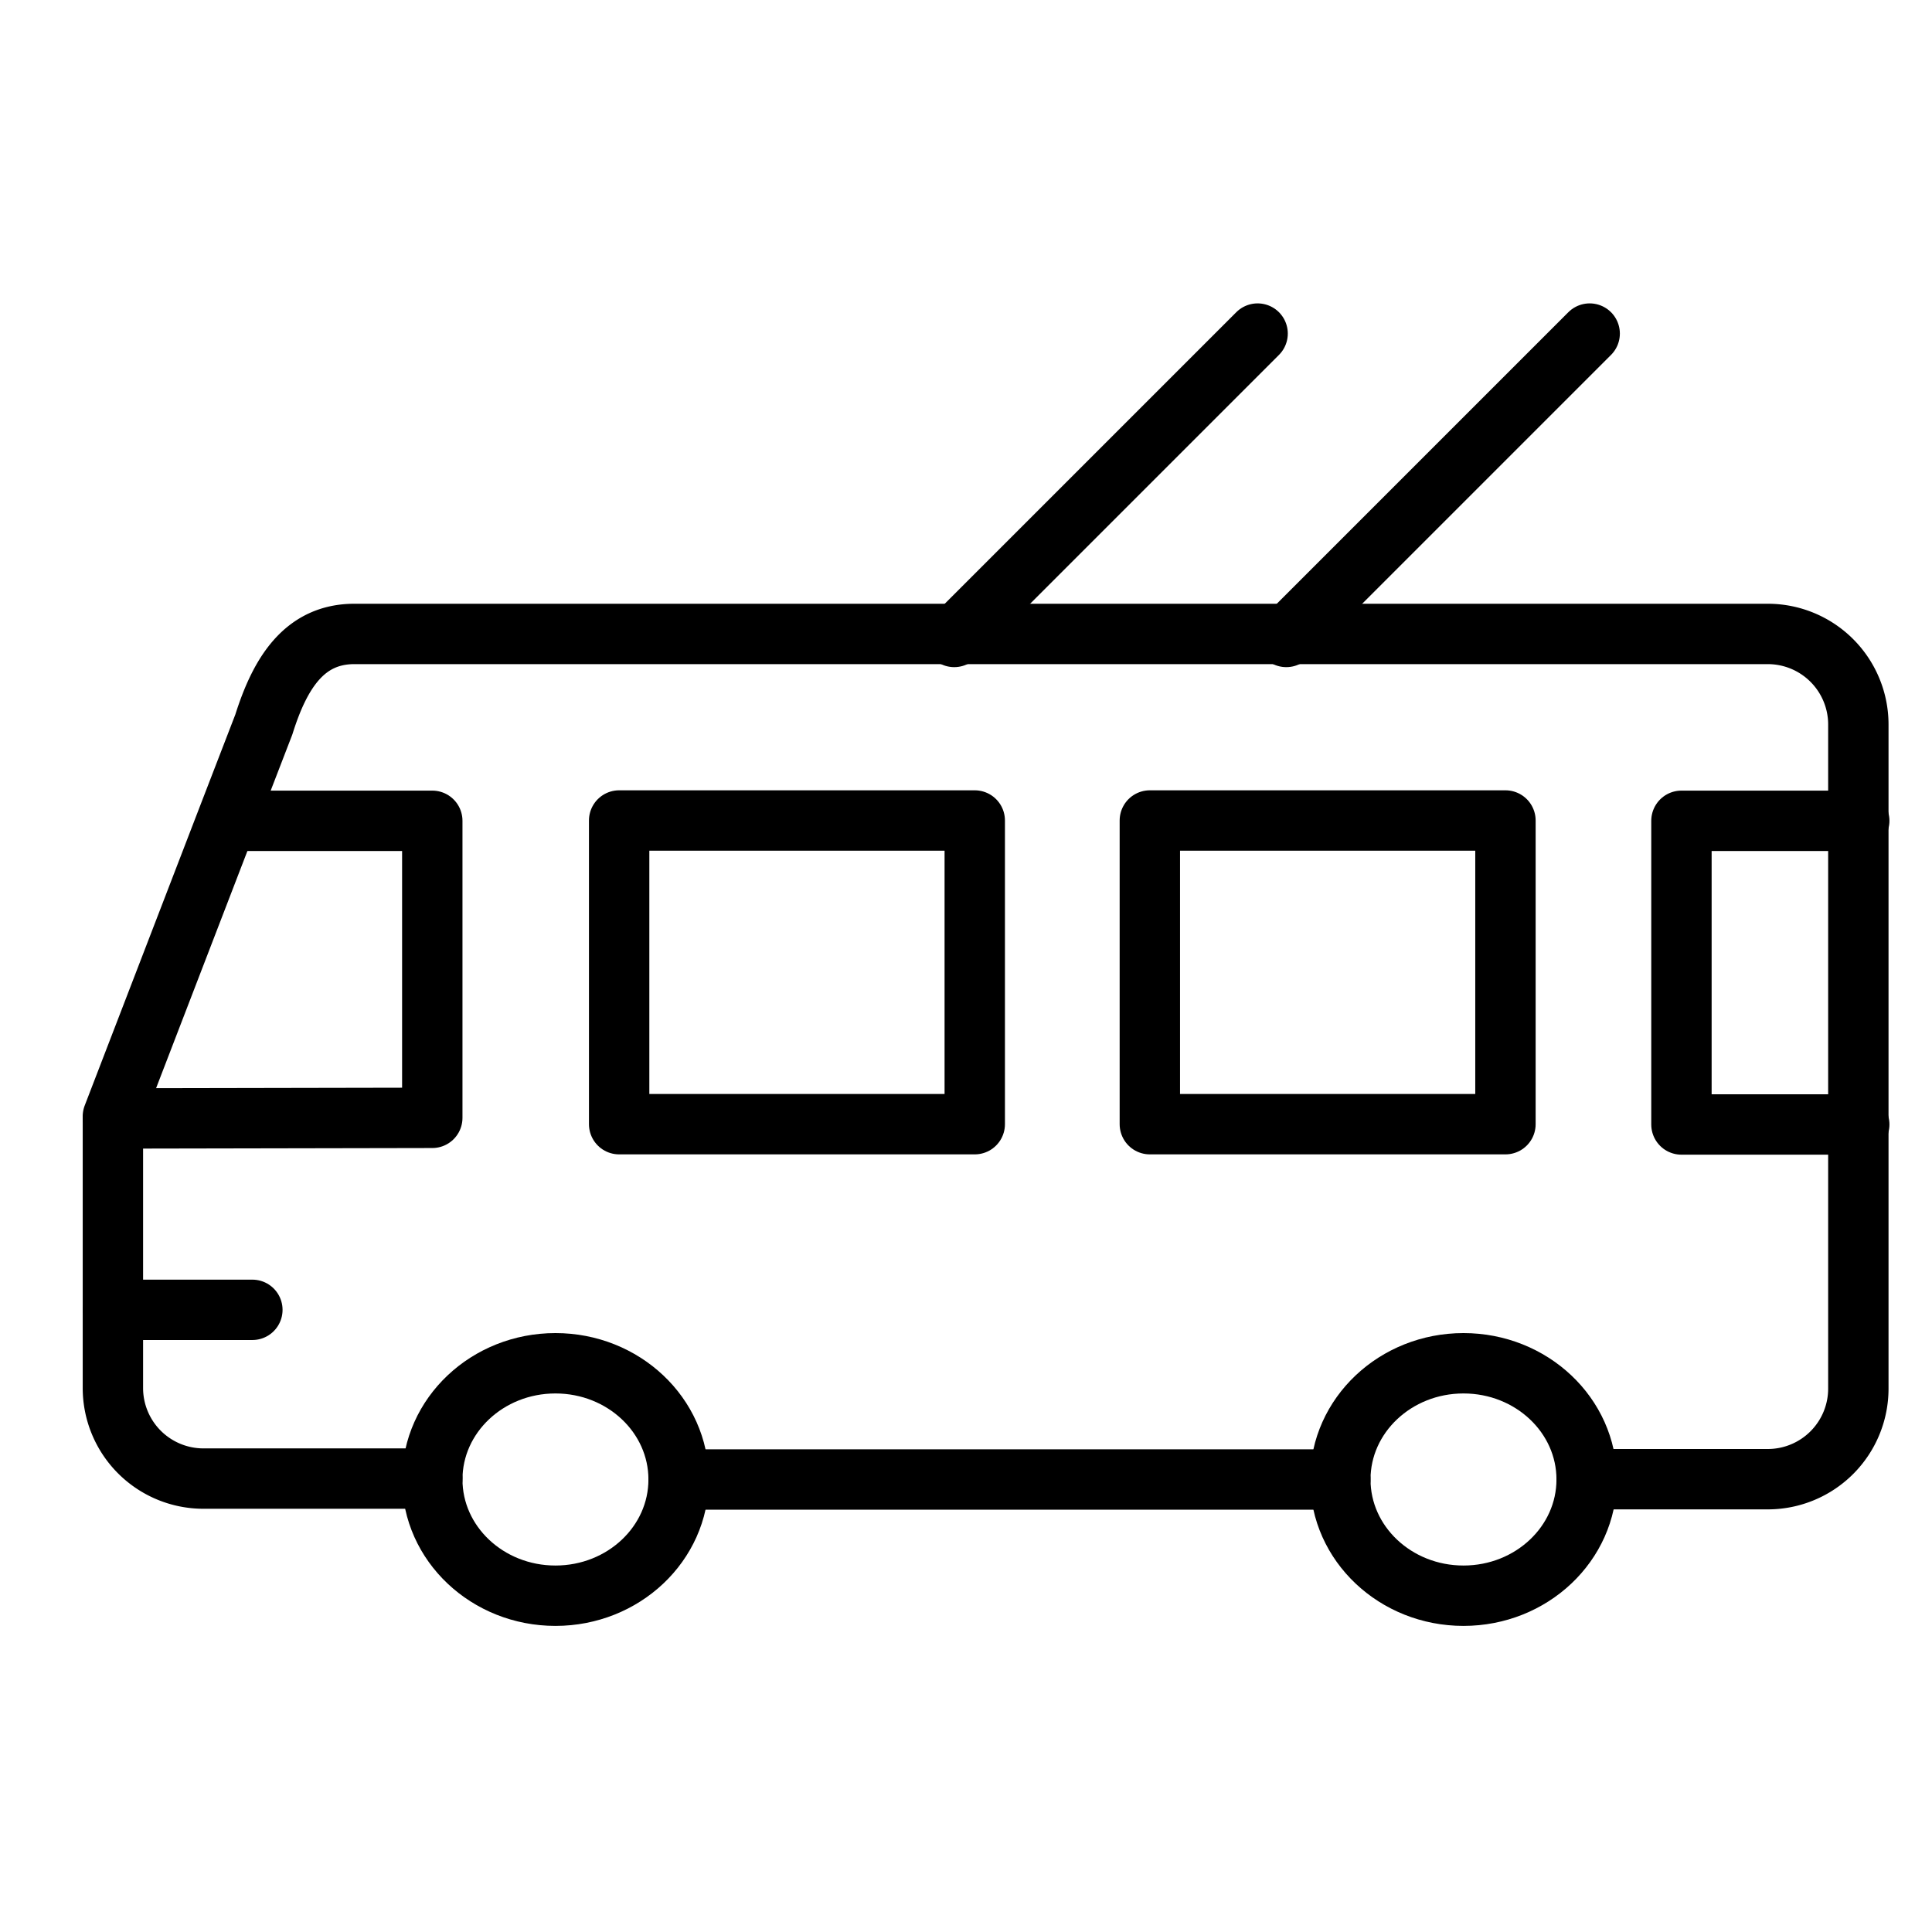 <svg id="icons" xmlns="http://www.w3.org/2000/svg" viewBox="0 0 64 64"><defs><style>.cls-1{fill:none;stroke:#000;stroke-linecap:round;stroke-linejoin:round;stroke-width:2px;}</style></defs><title>trolley_bus</title><g id="trolley_bus"><polyline class="cls-1" points="3.75 37.05 14.32 37.03 14.32 27.19 7.54 27.19"/><ellipse class="cls-1" cx="48.48" cy="49.01" rx="4.08" ry="3.85"/><ellipse class="cls-1" cx="18.4" cy="49.01" rx="4.08" ry="3.85"/><rect class="cls-1" x="20.5" y="27.19" width="11.78" height="10.06" transform="translate(52.79 64.43) rotate(-180)"/><rect class="cls-1" x="38.09" y="27.19" width="11.78" height="10.06" transform="translate(87.96 64.43) rotate(-180)"/><polyline class="cls-1" points="61.59 37.25 55.7 37.25 55.7 27.19 61.59 27.19"/><path class="cls-1" d="M52.56,49h6a3,3,0,0,0,3-3v-22a3,3,0,0,0-3-3H11.74c-1.65,0-2.46,1.28-3,3l-1.2,3.11-3.8,9.87v9a3,3,0,0,0,3,3h7.58"/><line class="cls-1" x1="22.48" y1="49.01" x2="44.4" y2="49.01"/><line class="cls-1" x1="3.75" y1="43.39" x2="8.36" y2="43.39"/><line class="cls-1" x1="31.61" y1="21.1" x2="41.66" y2="11.05"/><line class="cls-1" x1="42.61" y1="21.1" x2="52.66" y2="11.05"/></g></svg>